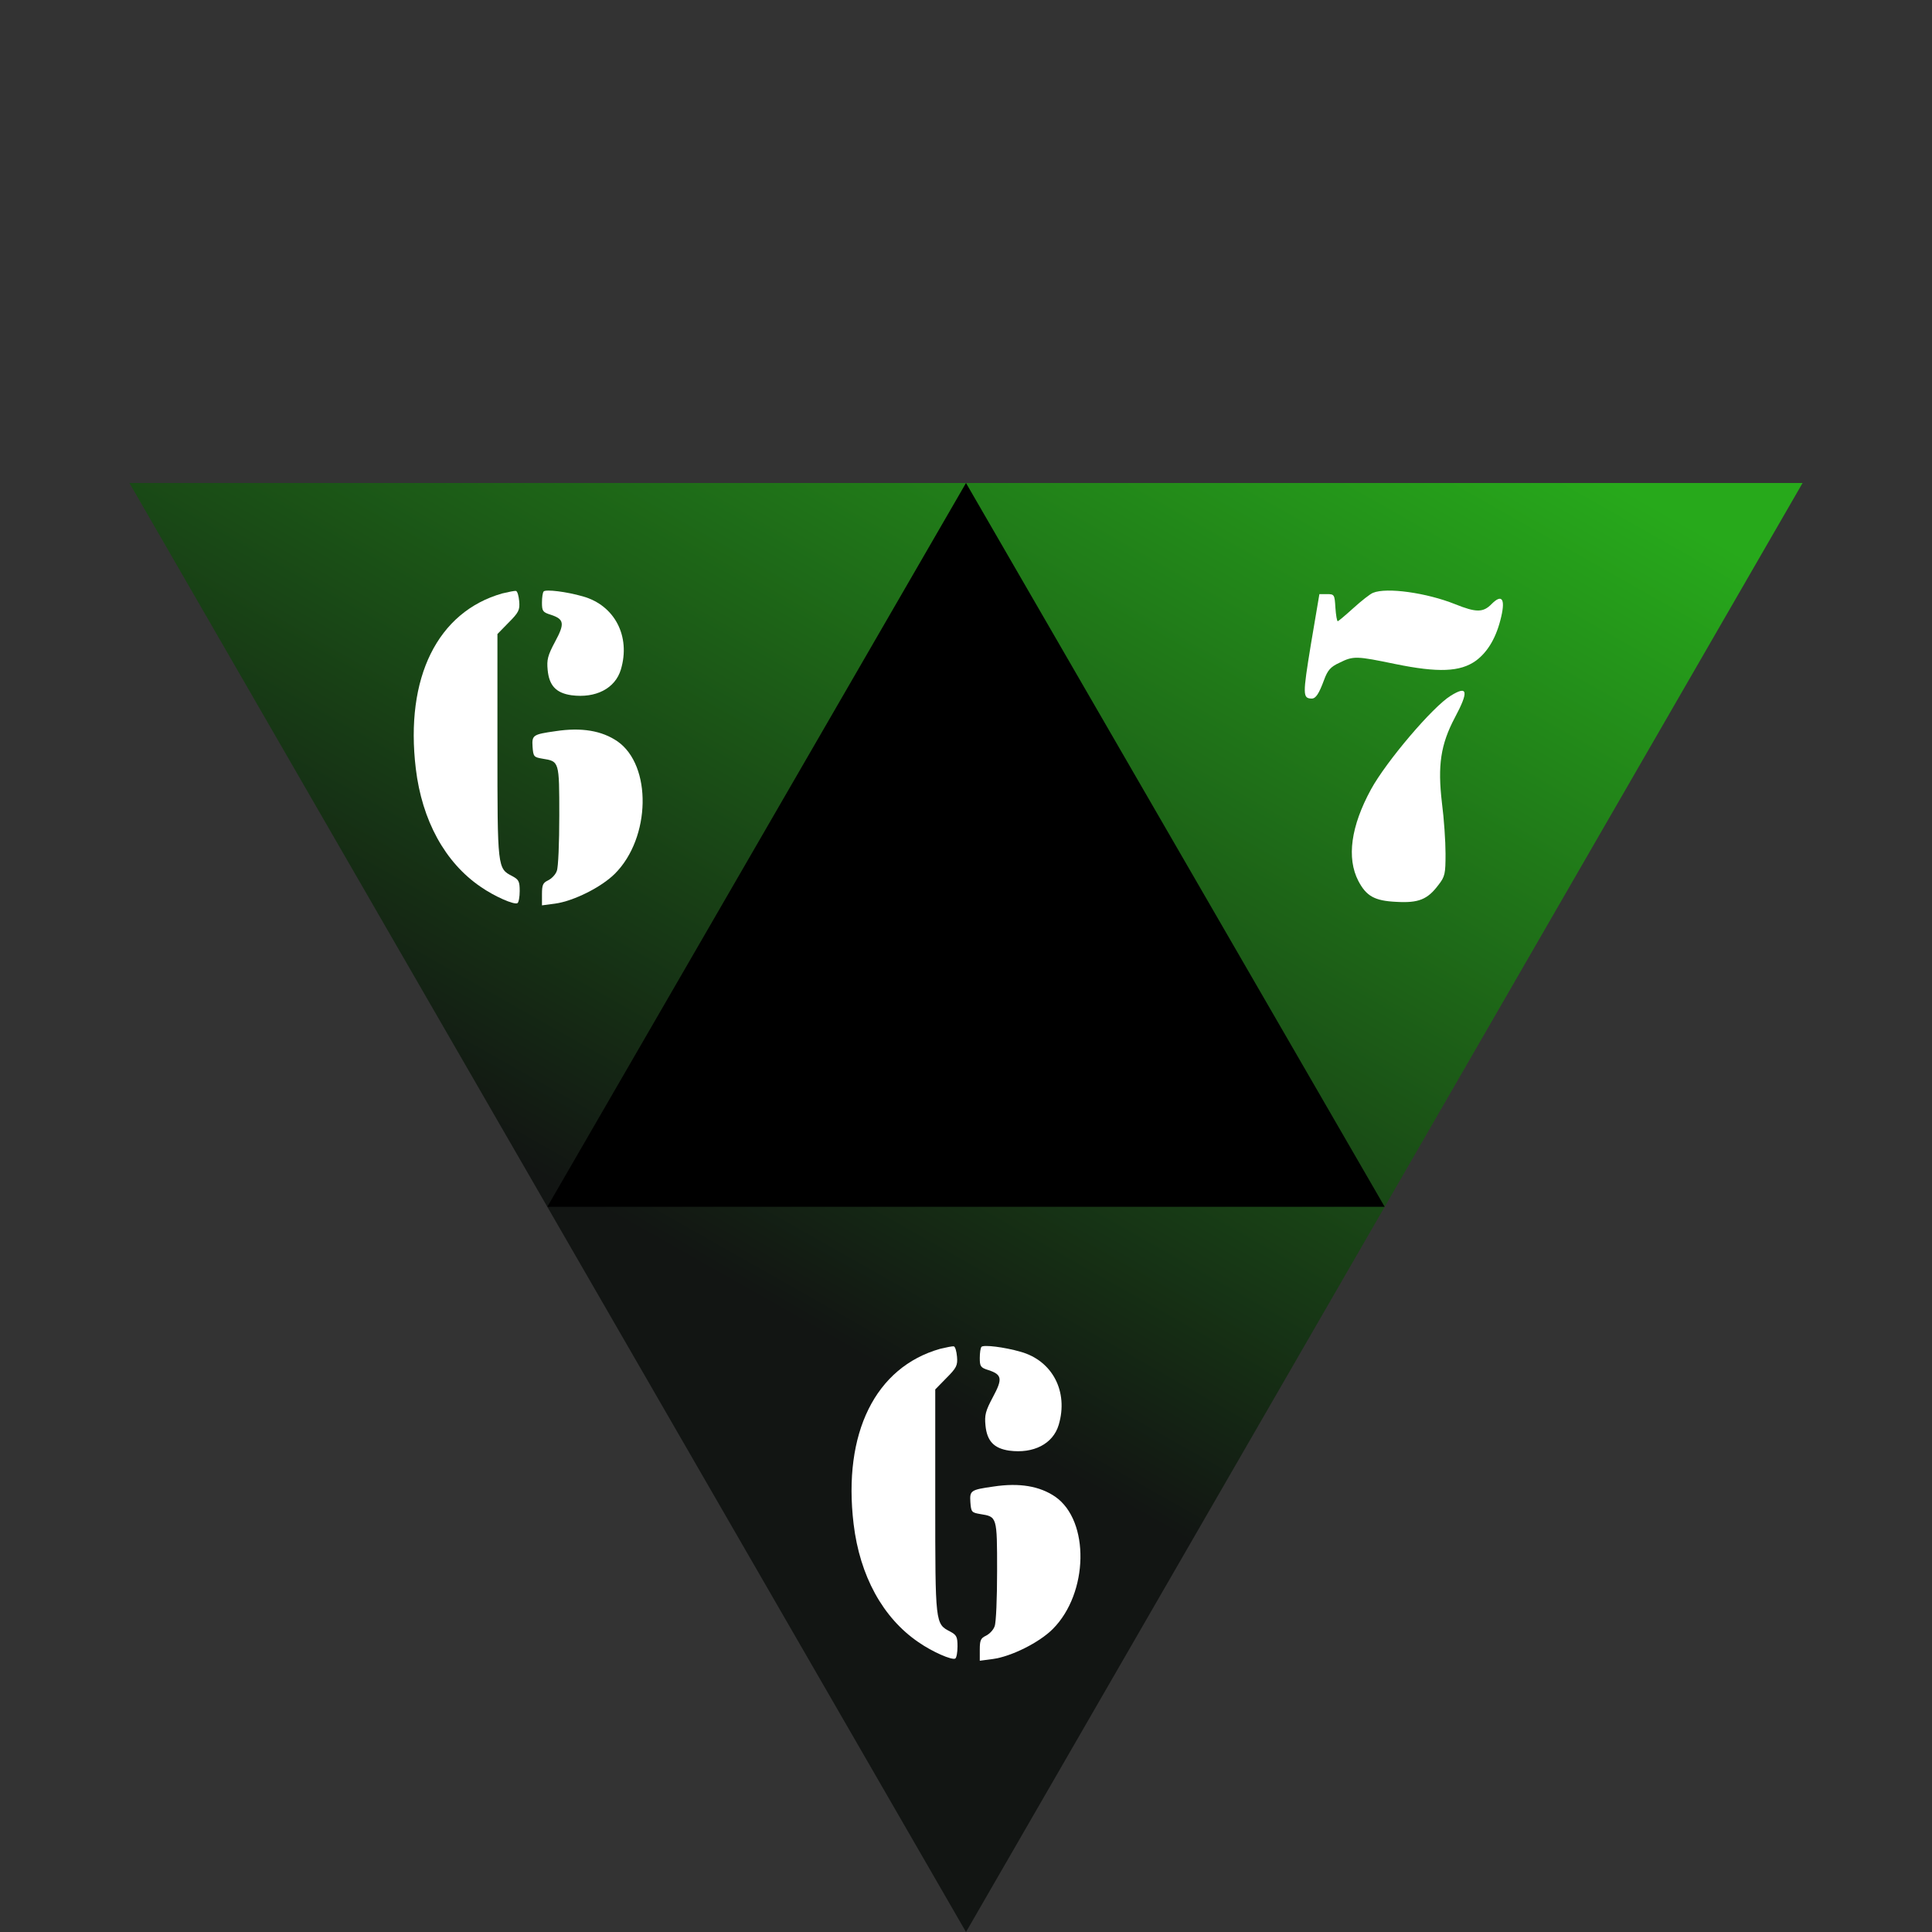 <svg width="422" height="422" viewBox="0 0 422 422" fill="none" xmlns="http://www.w3.org/2000/svg">
<rect x="0" y="0" width="422" height="422" fill="#333333" stroke="none"/>
<path d="M211 422L28.269 105.5L393.731 105.5L211 422Z" fill="url(#paint0_linear_903_181)"/>
<path d="M211 105.5L302.452 263.6H119.548L211 105.5Z" fill="black"/>
<path d="M205.364 294.615C191.206 298.62 184.073 313.015 186.451 332.877C187.802 344.188 192.827 353.388 200.608 358.692C203.635 360.803 207.958 362.697 208.66 362.264C208.93 362.102 209.146 360.911 209.146 359.612C209.146 357.501 208.93 357.123 207.525 356.365C204.283 354.687 204.283 354.741 204.283 327.898V303.49L206.715 301.001C208.93 298.782 209.2 298.241 209.038 296.347C208.93 295.156 208.66 294.182 208.336 294.074C208.066 294.019 206.715 294.29 205.364 294.615Z" fill="white"/>
<path d="M214.388 294.181C214.172 294.397 214.01 295.48 214.01 296.616C214.01 298.456 214.172 298.727 215.901 299.268C218.873 300.242 219.035 301.162 216.874 305.167C215.253 308.198 215.036 309.118 215.253 311.337C215.577 314.746 217.09 316.37 220.44 316.857C225.736 317.561 230.005 315.396 231.248 311.229C233.409 303.977 229.897 297.212 222.926 295.263C219.359 294.235 214.874 293.694 214.388 294.181Z" fill="white"/>
<path d="M216.982 324.704C212.01 325.408 211.794 325.57 211.956 328.114C212.118 330.278 212.226 330.387 214.118 330.711C217.792 331.307 217.792 331.198 217.792 343.159C217.792 349.058 217.576 354.47 217.252 355.227C216.982 356.039 216.117 356.905 215.361 357.284C214.226 357.825 214.01 358.258 214.01 360.315V362.75L216.874 362.371C220.872 361.83 226.979 358.799 229.951 355.823C237.786 347.975 238.056 332.173 230.491 326.923C227.087 324.596 222.656 323.838 216.982 324.704Z" fill="white"/>
<path d="M109.734 129.614C95.576 133.619 88.443 148.016 90.821 167.879C92.172 179.19 97.197 188.391 104.979 193.695C108.005 195.806 112.328 197.7 113.03 197.267C113.3 197.105 113.517 195.914 113.517 194.615C113.517 192.504 113.3 192.125 111.896 191.368C108.653 189.69 108.653 189.744 108.653 162.899V138.49L111.085 136C113.3 133.781 113.571 133.24 113.409 131.346C113.3 130.155 113.03 129.181 112.706 129.073C112.436 129.019 111.085 129.289 109.734 129.614Z" fill="white"/>
<path d="M118.758 129.181C118.542 129.397 118.38 130.48 118.38 131.616C118.38 133.457 118.542 133.727 120.271 134.268C123.243 135.243 123.405 136.163 121.244 140.168C119.623 143.199 119.407 144.119 119.623 146.338C119.947 149.748 121.46 151.371 124.81 151.858C130.106 152.562 134.375 150.397 135.618 146.23C137.779 138.977 134.267 132.212 127.296 130.263C123.73 129.235 119.245 128.694 118.758 129.181Z" fill="white"/>
<path d="M121.352 159.706C116.381 160.41 116.164 160.572 116.327 163.116C116.489 165.281 116.597 165.389 118.488 165.714C122.163 166.309 122.163 166.201 122.163 178.162C122.163 184.061 121.946 189.473 121.622 190.231C121.352 191.043 120.487 191.909 119.731 192.288C118.596 192.829 118.38 193.262 118.38 195.319V197.754L121.244 197.375C125.243 196.834 131.349 193.803 134.321 190.826C142.156 182.979 142.426 167.175 134.861 161.925C131.457 159.598 127.026 158.84 121.352 159.706Z" fill="white"/>
<path d="M299.911 129.486C299.291 129.712 297.376 131.233 295.629 132.811C293.882 134.388 292.361 135.684 292.192 135.684C292.023 135.684 291.797 134.332 291.685 132.698C291.516 129.881 291.459 129.768 289.825 129.768H288.191L286.332 140.755C284.529 151.799 284.529 152.532 286.501 152.588C287.402 152.588 288.079 151.574 289.205 148.531C289.994 146.39 290.614 145.658 292.586 144.756C295.629 143.235 296.305 143.291 304.757 145.038C314.11 146.953 318.956 146.784 322.393 144.305C325.041 142.333 326.901 139.121 327.915 134.67C328.816 130.782 328.028 129.712 325.83 131.909C323.971 133.825 322.449 133.825 317.829 131.966C311.631 129.486 302.897 128.247 299.911 129.486Z" fill="white"/>
<path d="M316.871 151.968C312.927 154.391 302.785 166.336 299.461 172.422C295.066 180.479 294.108 187.41 296.7 192.424C298.446 195.749 300.249 196.763 304.982 196.988C309.828 197.27 311.8 196.481 314.167 193.326C315.632 191.466 315.744 190.847 315.744 186.452C315.744 183.803 315.406 178.789 314.956 175.352C313.998 167.181 314.674 162.618 317.773 156.758C320.872 150.954 320.59 149.658 316.871 151.968Z" fill="white"/>
<defs>
<linearGradient id="paint0_linear_903_181" x1="229" y1="319.5" x2="356.5" y2="94.5" gradientUnits="userSpaceOnUse">
<stop stop-color="#121513"/>
<stop offset="0.956" stop-color="#27A91B"/>
</linearGradient>
</defs>
</svg>
